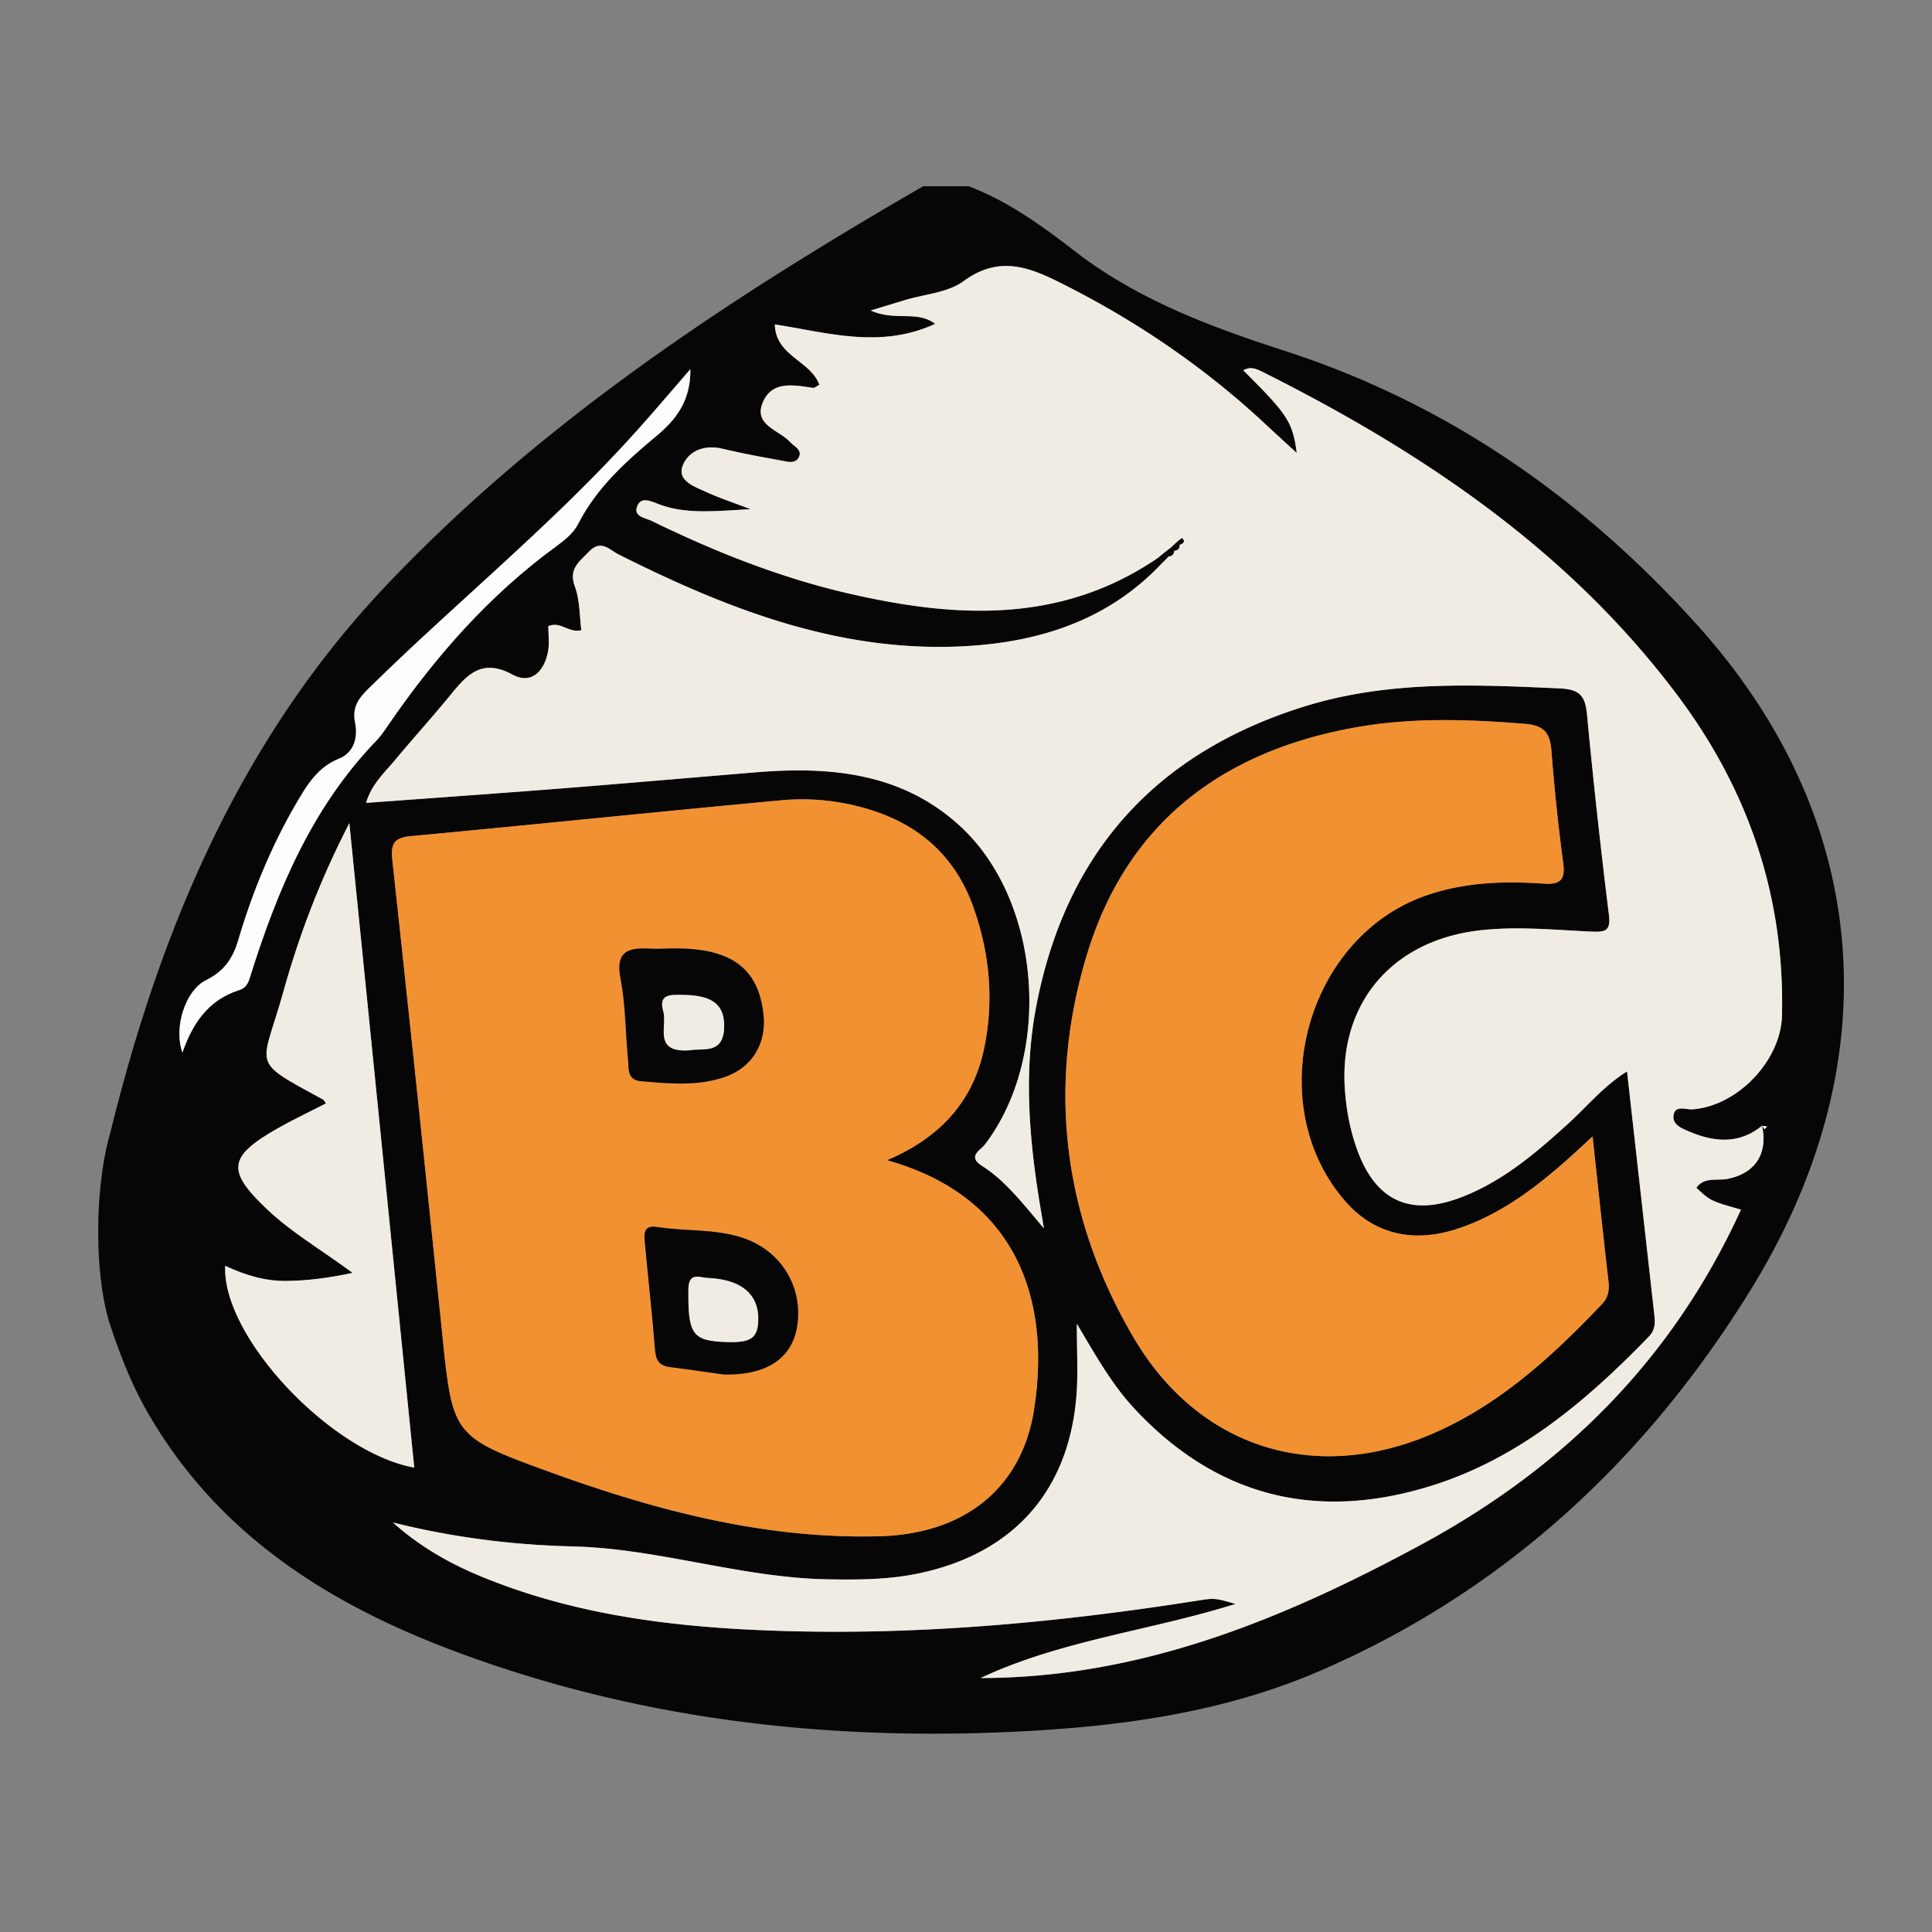 <svg xmlns="http://www.w3.org/2000/svg" viewBox="0 0 401.238 401.238">
  <rect x="0" y="0" width="401.238" height="401.238" fill="#808080" stroke="none"/>
  <path d="M201.162 38.678c8.228 3.126 15.237 8.225 22.131 13.546 12.951 9.994 28.075 15.648 43.357 20.587 33.967 10.978 62.02 30.607 85.734 56.887 37.119 41.134 39.822 91.611 11.391 137.852-21.734 35.349-51.215 62.866-89.754 79.502-20.609 8.896-42.636 11.694-64.89 12.663-39.407 1.715-77.937-2.963-115.007-16.907-26.29-9.889-49.144-24.428-63.57-49.658-3.228-5.646-5.544-11.602-7.611-17.774-3.346-9.994-3.439-28.413-.018-40.173 10.342-42.132 26.908-81.455 56.997-113.304 32.273-34.161 71.313-59.803 111.806-83.221h9.434zm164.767 195.125c-4.697 3.823-9.801 3.426-14.96 1.262-1.542-.647-3.75-1.442-3.403-3.501.358-2.125 2.577-1.07 3.965-1.178 9.432-.739 18.337-10.183 18.553-19.498.574-24.697-6.945-46.761-21.659-66.414-22.574-30.15-52.861-50.49-86.006-67.136-1.337-.671-2.664-1.343-4.209-.425 9.258 9.222 10.24 10.704 11.096 17.155-2.289-2.103-4.283-3.905-6.244-5.742-12.409-11.621-26.253-21.149-41.406-28.867-7.109-3.621-13.688-6.822-21.534-1.068-3.282 2.407-8.116 2.699-12.244 3.952l-7.047 2.14c5.171 2.309 9.524-.117 13.397 2.772-11.422 5.258-22.326 1.817-33.305.125.137 6.594 7.48 7.525 9.237 12.544-.659.332-1.012.677-1.308.633-3.948-.585-8.467-1.538-10.403 2.939-2.071 4.787 3.325 5.764 5.623 8.292.869.956 2.666 1.654 1.793 3.245-.768 1.397-2.471.819-3.739.592-4.055-.726-8.111-1.486-12.117-2.439-3.85-.916-7.252.577-8.3 3.753-.989 2.998 2.715 4.195 5.116 5.304 2.439 1.126 5.013 1.962 9.04 3.505-7.653.419-13.594 1.098-19.243-1.113-1.864-.73-3.653-1.458-4.352.7-.636 1.963 1.79 2.223 3.045 2.835 13.086 6.38 26.579 11.759 40.781 15.048 22.363 5.179 44.367 6.423 64.562-7.486l.855 1.026c-10.934 11.783-25.085 16.465-40.519 17.407-26.18 1.598-49.7-7.55-72.546-19.03-1.858-.933-3.612-3.205-6.16-.539-2.033 2.127-4.234 3.53-2.895 7.215 1.057 2.907.965 6.232 1.342 9.062-2.652.673-4.213-1.907-6.858-.836 0 1.7.243 3.477-.048 5.162-.721 4.167-3.477 7.039-7.4 4.902-6.12-3.333-9.231-.245-12.619 3.919-3.839 4.718-7.943 9.22-11.83 13.9-2.15 2.589-4.792 4.909-5.957 8.824 13.866-1.021 27.161-1.95 40.446-2.994 13.501-1.06 26.993-2.241 40.49-3.355 15.488-1.277 30.403.071 42.489 11.217 16.856 15.543 19.178 47.455 5.15 66.022-.951 1.259-3.794 2.494-.654 4.492 4.78 3.042 8.236 7.524 12.851 12.977-.559-3.363-.858-5.069-1.124-6.78-2.027-13.042-2.978-26.119-.492-39.197 6.058-31.866 24.655-52.679 55.579-62.366 17.392-5.448 35.262-4.601 53.153-3.794 4.095.185 5.305 1.505 5.67 5.344a1458.727 1458.727 0 004.545 41.56c.429 3.46-.642 3.739-3.661 3.603-7.83-.354-15.671-1.172-23.524-.21-17.824 2.182-28.772 15.04-27.658 32.666.285 4.512 1.119 8.958 2.71 13.22 3.798 10.171 10.798 13.429 20.985 9.678 8.848-3.258 15.847-9.244 22.703-15.472 3.93-3.57 7.33-7.792 12.221-10.842 1.92 17.122 3.78 33.697 5.636 50.271.195 1.745.351 3.305-1.147 4.847-12.846 13.233-26.768 25.081-44.635 30.779-23.864 7.61-44.902 2.712-62.23-15.935-4.484-4.826-7.734-10.546-11.89-17.555 0 5.902.251 10.162-.043 14.383-1.408 20.22-13.084 33.382-32.944 37.492-6.209 1.285-12.461 1.304-18.752 1.196-17.945-.307-35.137-6.404-53.061-6.835-12.571-.303-24.979-1.901-37.241-4.966 5.576 4.994 11.836 8.556 18.585 11.318 20.705 8.472 42.523 10.734 64.577 11.267 28.147.681 56.078-1.977 83.862-6.346 3.631-.571 3.632-.567 7.979.672-17.799 5.588-36.254 7.55-52.95 15.394 33.292-.04 62.785-12.192 91.476-27.698 29.763-16.086 52.28-38.567 66.437-69.583-6.285-1.782-6.285-1.782-9.264-4.53 1.665-2.316 4.251-1.426 6.444-1.854 5.836-1.138 8.495-5.283 7.177-11.14l.519.831.584-.572-1.092-.146zm-181.718 7.152c10.628-4.51 17.749-11.84 20.128-23.025 2.131-10.018 1.221-19.936-2.197-29.55-3.587-10.09-10.658-16.705-20.848-20.023a47.442 47.442 0 00-19.195-2.137c-25.586 2.38-51.145 5.044-76.73 7.425-3.766.351-4.239 1.764-3.861 5.225 3.555 32.577 6.953 65.172 10.296 97.772 2.206 21.508 2.065 21.701 22.555 29.128 22.058 7.995 44.645 13.925 68.345 13.277 17.764-.486 29.53-10.128 32.048-26.307 3.606-23.174-3.854-44.31-30.541-51.785zm146.535-4.936c-2.101 1.932-3.342 3.098-4.61 4.233-6.913 6.193-14.214 11.801-23.139 14.84-9.408 3.203-17.627 1.226-23.576-5.577-17.71-20.251-8.251-55.189 17.188-63.69 7.806-2.609 15.804-2.874 23.866-2.319 3.297.227 4.663-.52 4.183-4.161a431.7 431.7 0 01-2.459-23.42c-.284-3.708-1.529-5.275-5.502-5.596-11.597-.939-23.188-1.337-34.656.648-27.815 4.816-47.91 19.671-56.275 47.185-8.391 27.601-4.973 54.582 9.577 79.481 13.537 23.165 37.73 30.591 62.025 20.164 14.023-6.019 24.992-16.105 35.338-26.977 1.333-1.4 1.547-2.994 1.328-4.88-1.112-9.551-2.112-19.115-3.288-29.931zm-263.057-6.861c-3.531 1.816-6.907 3.4-10.135 5.241-10.243 5.844-10.51 8.809-1.992 16.834 5.087 4.792 11.139 8.303 17.662 13.113-5.253 1.129-9.397 1.612-13.662 1.678-4.499.07-8.65-1.207-12.788-3.138-.718 14.698 21.942 38.755 39.256 41.908L72.549 170.95c-6.362 12.378-10.546 23.698-13.795 35.329-4.405 15.771-7.018 13.688 8.369 22.095.155.084.231.309.566.784zm75.682-152.476c-4.004 4.609-7.385 8.598-10.868 12.496-17.301 19.356-37.52 35.685-55.981 53.841-2.098 2.063-3.426 3.891-2.772 7.089.619 3.022-.211 6.196-3.357 7.46-4.412 1.772-6.603 5.413-8.773 9.122-5.27 9.004-9.208 18.631-12.153 28.594-1.164 3.939-3.064 6.487-6.665 8.273-4.37 2.167-6.762 9.94-4.913 15.022 2.096-6.012 5.367-10.921 11.794-12.96 1.187-.377 1.754-1.141 2.162-2.444 5.667-18.1 12.85-35.409 26.323-49.361.947-.98 1.716-2.145 2.492-3.275 9.737-14.166 20.937-26.941 34.921-37.126 1.716-1.25 3.553-2.763 4.482-4.588 3.853-7.569 9.941-13.004 16.298-18.312 3.945-3.295 7.107-7.213 7.01-13.831z" fill="#070606"/>
  <path d="M240.658 115.732c-20.194 13.909-42.198 12.665-64.562 7.486-14.202-3.289-27.695-8.668-40.781-15.048-1.256-.612-3.681-.872-3.045-2.835.699-2.158 2.488-1.43 4.352-.7 5.649 2.212 11.59 1.533 19.243 1.113-4.028-1.543-6.601-2.378-9.04-3.505-2.401-1.109-6.105-2.306-5.116-5.304 1.048-3.176 4.449-4.669 8.3-3.753 4.006.953 8.062 1.713 12.117 2.439 1.268.227 2.972.805 3.739-.592.874-1.59-.924-2.289-1.793-3.245-2.298-2.528-7.694-3.505-5.623-8.292 1.937-4.477 6.455-3.524 10.403-2.939.296.044.649-.301 1.308-.633-1.757-5.019-9.1-5.95-9.237-12.544 10.979 1.692 21.883 5.133 33.305-.125-3.873-2.89-8.226-.463-13.397-2.772l7.047-2.14c4.128-1.253 8.962-1.545 12.244-3.952 7.847-5.754 14.426-2.553 21.534 1.068 15.152 7.719 28.997 17.246 41.406 28.867 1.961 1.837 3.955 3.639 6.244 5.742-.856-6.451-1.838-7.933-11.096-17.155 1.545-.918 2.872-.246 4.209.425 33.145 16.647 63.432 36.987 86.006 67.136 14.714 19.652 22.233 41.716 21.659 66.414-.216 9.315-9.121 18.759-18.553 19.498-1.388.109-3.608-.946-3.965 1.178-.347 2.059 1.861 2.855 3.403 3.501 5.159 2.164 10.263 2.561 14.96-1.262l-.018-.169c1.327 5.914-1.331 10.059-7.168 11.197-2.193.428-4.779-.462-6.444 1.854 2.979 2.748 2.979 2.748 9.264 4.53-14.157 31.016-36.674 53.497-66.437 69.583-28.691 15.507-58.184 27.659-91.476 27.698 16.696-7.844 35.151-9.806 52.95-15.394-4.347-1.239-4.348-1.243-7.979-.672-27.784 4.368-55.714 7.026-83.862 6.346-22.054-.533-43.873-2.795-64.577-11.267-6.749-2.762-13.009-6.323-18.585-11.318 12.262 3.065 24.67 4.663 37.241 4.966 17.924.431 35.115 6.528 53.061 6.835 6.291.108 12.543.089 18.752-1.196 19.86-4.11 31.536-17.272 32.944-37.492.294-4.221.043-8.48.043-14.383 4.155 7.009 7.405 12.73 11.89 17.555 17.328 18.647 38.365 23.546 62.23 15.935 17.867-5.698 31.789-17.546 44.635-30.779 1.498-1.543 1.342-3.103 1.147-4.847-1.856-16.575-3.716-33.149-5.636-50.271-4.891 3.05-8.291 7.272-12.221 10.842-6.857 6.228-13.855 12.214-22.703 15.472-10.187 3.751-17.187.494-20.985-9.678-1.591-4.262-2.425-8.708-2.71-13.22-1.115-17.626 9.834-30.484 27.658-32.666 7.853-.962 15.694-.144 23.524.21 3.019.137 4.09-.143 3.661-3.603a1462.367 1462.367 0 01-4.545-41.56c-.365-3.84-1.575-5.16-5.67-5.344-17.891-.807-35.761-1.654-53.153 3.794-30.924 9.686-49.521 30.5-55.579 62.366-2.486 13.078-1.535 26.155.492 39.197.266 1.711.565 3.416 1.124 6.78-4.615-5.453-8.072-9.935-12.851-12.977-3.14-1.998-.296-3.234.654-4.492 14.028-18.567 11.706-50.479-5.15-66.022-12.087-11.145-27.001-12.494-42.489-11.217-13.497 1.113-26.989 2.294-40.49 3.355-13.286 1.043-26.58 1.972-40.446 2.994 1.165-3.915 3.806-6.235 5.957-8.824 3.887-4.68 7.991-9.182 11.83-13.9 3.388-4.164 6.499-7.252 12.619-3.919 3.922 2.136 6.679-.735 7.4-4.902.291-1.685.048-3.463.048-5.162 2.645-1.071 4.206 1.509 6.858.836-.377-2.83-.285-6.155-1.342-9.062-1.34-3.685.862-5.088 2.895-7.215 2.548-2.666 4.303-.395 6.16.539 22.846 11.48 46.366 20.629 72.546 19.03 15.434-.942 29.585-5.624 40.519-17.407l1.166-1.195c.723-.073 1.121-.462 1.165-1.196.752-.072 1.168-.447 1.118-1.241.74-.25 1.278-.6.527-1.373-.036-.037-.691.527-1.057.812l-1.232 1.146-1.348 1.055c-.401.321-.798.643-1.196.965z" fill="#f0ece4"/>
  <path d="M184.211 240.955c26.687 7.475 34.147 28.611 30.54 51.782-2.519 16.18-14.284 25.822-32.048 26.307-23.7.648-46.286-5.282-68.345-13.277-20.49-7.426-20.349-7.62-22.555-29.128-3.343-32.6-6.742-65.194-10.296-97.772-.378-3.461.096-4.874 3.861-5.225 25.586-2.381 51.145-5.045 76.73-7.425a47.459 47.459 0 0119.195 2.137c10.19 3.318 17.261 9.933 20.848 20.023 3.418 9.615 4.328 19.532 2.197 29.55-2.378 11.188-9.499 18.518-20.127 23.028zm-33.871 44.501c9.679.201 14.866-3.982 15.381-11.485.523-7.623-3.99-14.328-11.281-16.824-5.865-2.007-12.063-1.376-18.062-2.331-2.856-.455-2.605 1.647-2.441 3.41.692 7.426 1.527 14.84 2.121 22.273.175 2.186 1.048 3.165 3.134 3.427 4.086.512 8.161 1.115 11.148 1.53zm-12.413-88.436c-.182 0-1.752.071-3.313-.014-4.459-.242-6.788.842-5.741 6.229 1.076 5.534.997 11.286 1.574 16.928.181 1.77-.289 4.128 2.684 4.379 5.859.495 11.728 1.097 17.434-.89 5.608-1.953 8.611-6.878 8.002-12.839-1.026-10.037-7.074-14.388-20.64-13.793zM330.746 236.019c1.176 10.816 2.176 20.38 3.287 29.931.22 1.886.005 3.48-1.328 4.88-10.346 10.872-21.315 20.958-35.338 26.977-24.294 10.428-48.488 3.001-62.025-20.164-14.55-24.899-17.968-51.88-9.577-79.481 8.365-27.514 28.46-42.369 56.275-47.185 11.467-1.986 23.059-1.588 34.656-.648 3.973.322 5.218 1.889 5.502 5.596a431.7 431.7 0 002.459 23.42c.48 3.64-.886 4.388-4.183 4.161-8.063-.555-16.06-.29-23.866 2.319-25.439 8.501-34.897 43.439-17.188 63.69 5.949 6.803 14.168 8.78 23.576 5.577 8.925-3.039 16.226-8.647 23.139-14.84 1.269-1.136 2.51-2.302 4.611-4.233z" fill="#f29131"/>
  <path d="M67.689 229.158c-.335-.474-.412-.699-.565-.783-15.387-8.407-12.774-6.324-8.369-22.095 3.249-11.631 7.432-22.952 13.795-35.329l13.481 133.844c-17.314-3.152-39.973-27.21-39.256-41.908 4.138 1.931 8.288 3.208 12.788 3.138 4.265-.066 8.409-.549 13.662-1.678-6.523-4.81-12.575-8.321-17.662-13.113-8.518-8.024-8.251-10.99 1.992-16.834 3.228-1.843 6.603-3.426 10.134-5.242z" fill="#f0ece4"/>
  <path d="M143.371 76.682c.097 6.619-3.064 10.537-7.009 13.831-6.357 5.308-12.445 10.743-16.298 18.312-.929 1.825-2.766 3.339-4.482 4.588-13.983 10.185-25.184 22.96-34.921 37.126-.777 1.13-1.546 2.295-2.492 3.275-13.473 13.952-20.656 31.261-26.323 49.361-.408 1.303-.975 2.068-2.162 2.444-6.427 2.039-9.698 6.948-11.794 12.96-1.849-5.082.543-12.855 4.913-15.022 3.601-1.786 5.501-4.334 6.665-8.273 2.945-9.963 6.883-19.59 12.153-28.594 2.171-3.709 4.361-7.351 8.773-9.122 3.146-1.263 3.975-4.438 3.357-7.46-.655-3.198.674-5.026 2.772-7.089 18.461-18.156 38.68-34.485 55.981-53.841 3.482-3.898 6.863-7.887 10.867-12.496zM365.929 233.803l1.095.147-.584.572c-.173-.277-.346-.554-.524-.86-.005-.027.013.141.013.141z" fill="#fefdfd"/>
  <path d="M244.43 112.565c.367-.284 1.021-.849 1.057-.812.752.773.213 1.123-.527 1.373a14.808 14.808 0 01-.53-.561z" fill="#070606"/>
  <path d="M244.961 113.126c.05.794-.366 1.169-1.118 1.241a39.84 39.84 0 01-.644-.656l1.232-1.146c.171.192.348.379.53.561z" fill="#070606"/>
  <path d="M243.843 114.367c-.044.734-.441 1.124-1.165 1.196-.272-.27-.548-.536-.828-.797l1.348-1.055c.213.221.428.44.645.656z" fill="#070606"/>
  <path d="M242.679 115.563l-1.166 1.195-.855-1.026 1.194-.966c.279.261.555.527.827.797zM150.34 285.456c-2.987-.414-7.061-1.018-11.147-1.531-2.086-.262-2.96-1.241-3.134-3.427-.594-7.433-1.429-14.847-2.121-22.273-.164-1.764-.416-3.865 2.441-3.41 5.999.956 12.198.324 18.062 2.331 7.291 2.496 11.804 9.2 11.281 16.824-.517 7.504-5.704 11.687-15.382 11.486zm.322-6.745c5.146.191 6.611-.717 6.8-4.214.3-5.568-3.341-8.808-10.538-9.095-1.568-.063-3.917-1.338-3.956 2.364-.099 9.197.746 10.688 7.694 10.945zM137.927 197.02c13.566-.595 19.614 3.756 20.64 13.793.61 5.961-2.394 10.885-8.002 12.839-5.706 1.988-11.575 1.386-17.434.89-2.973-.251-2.503-2.609-2.684-4.379-.577-5.641-.499-11.394-1.574-16.928-1.047-5.387 1.282-6.471 5.741-6.229 1.561.085 3.131.014 3.313.014zm5.426 21.096c2.374-.51 6.76.964 7.029-4.512.239-4.881-2.321-6.925-8.538-6.98-2.403-.021-5.199-.319-4.089 3.416.902 3.038-2.281 8.713 5.598 8.076z" fill="#070606"/>
  <path d="M150.662 278.711c-6.948-.258-7.793-1.748-7.695-10.945.04-3.701 2.388-2.426 3.956-2.364 7.197.288 10.838 3.528 10.538 9.095-.188 3.497-1.653 4.405-6.799 4.214zM143.353 218.116c-7.879.637-4.696-5.038-5.599-8.076-1.11-3.735 1.686-3.437 4.089-3.416 6.217.055 8.778 2.099 8.538 6.98-.268 5.475-4.655 4.001-7.028 4.512z" fill="#f0ece4"/>
</svg>
